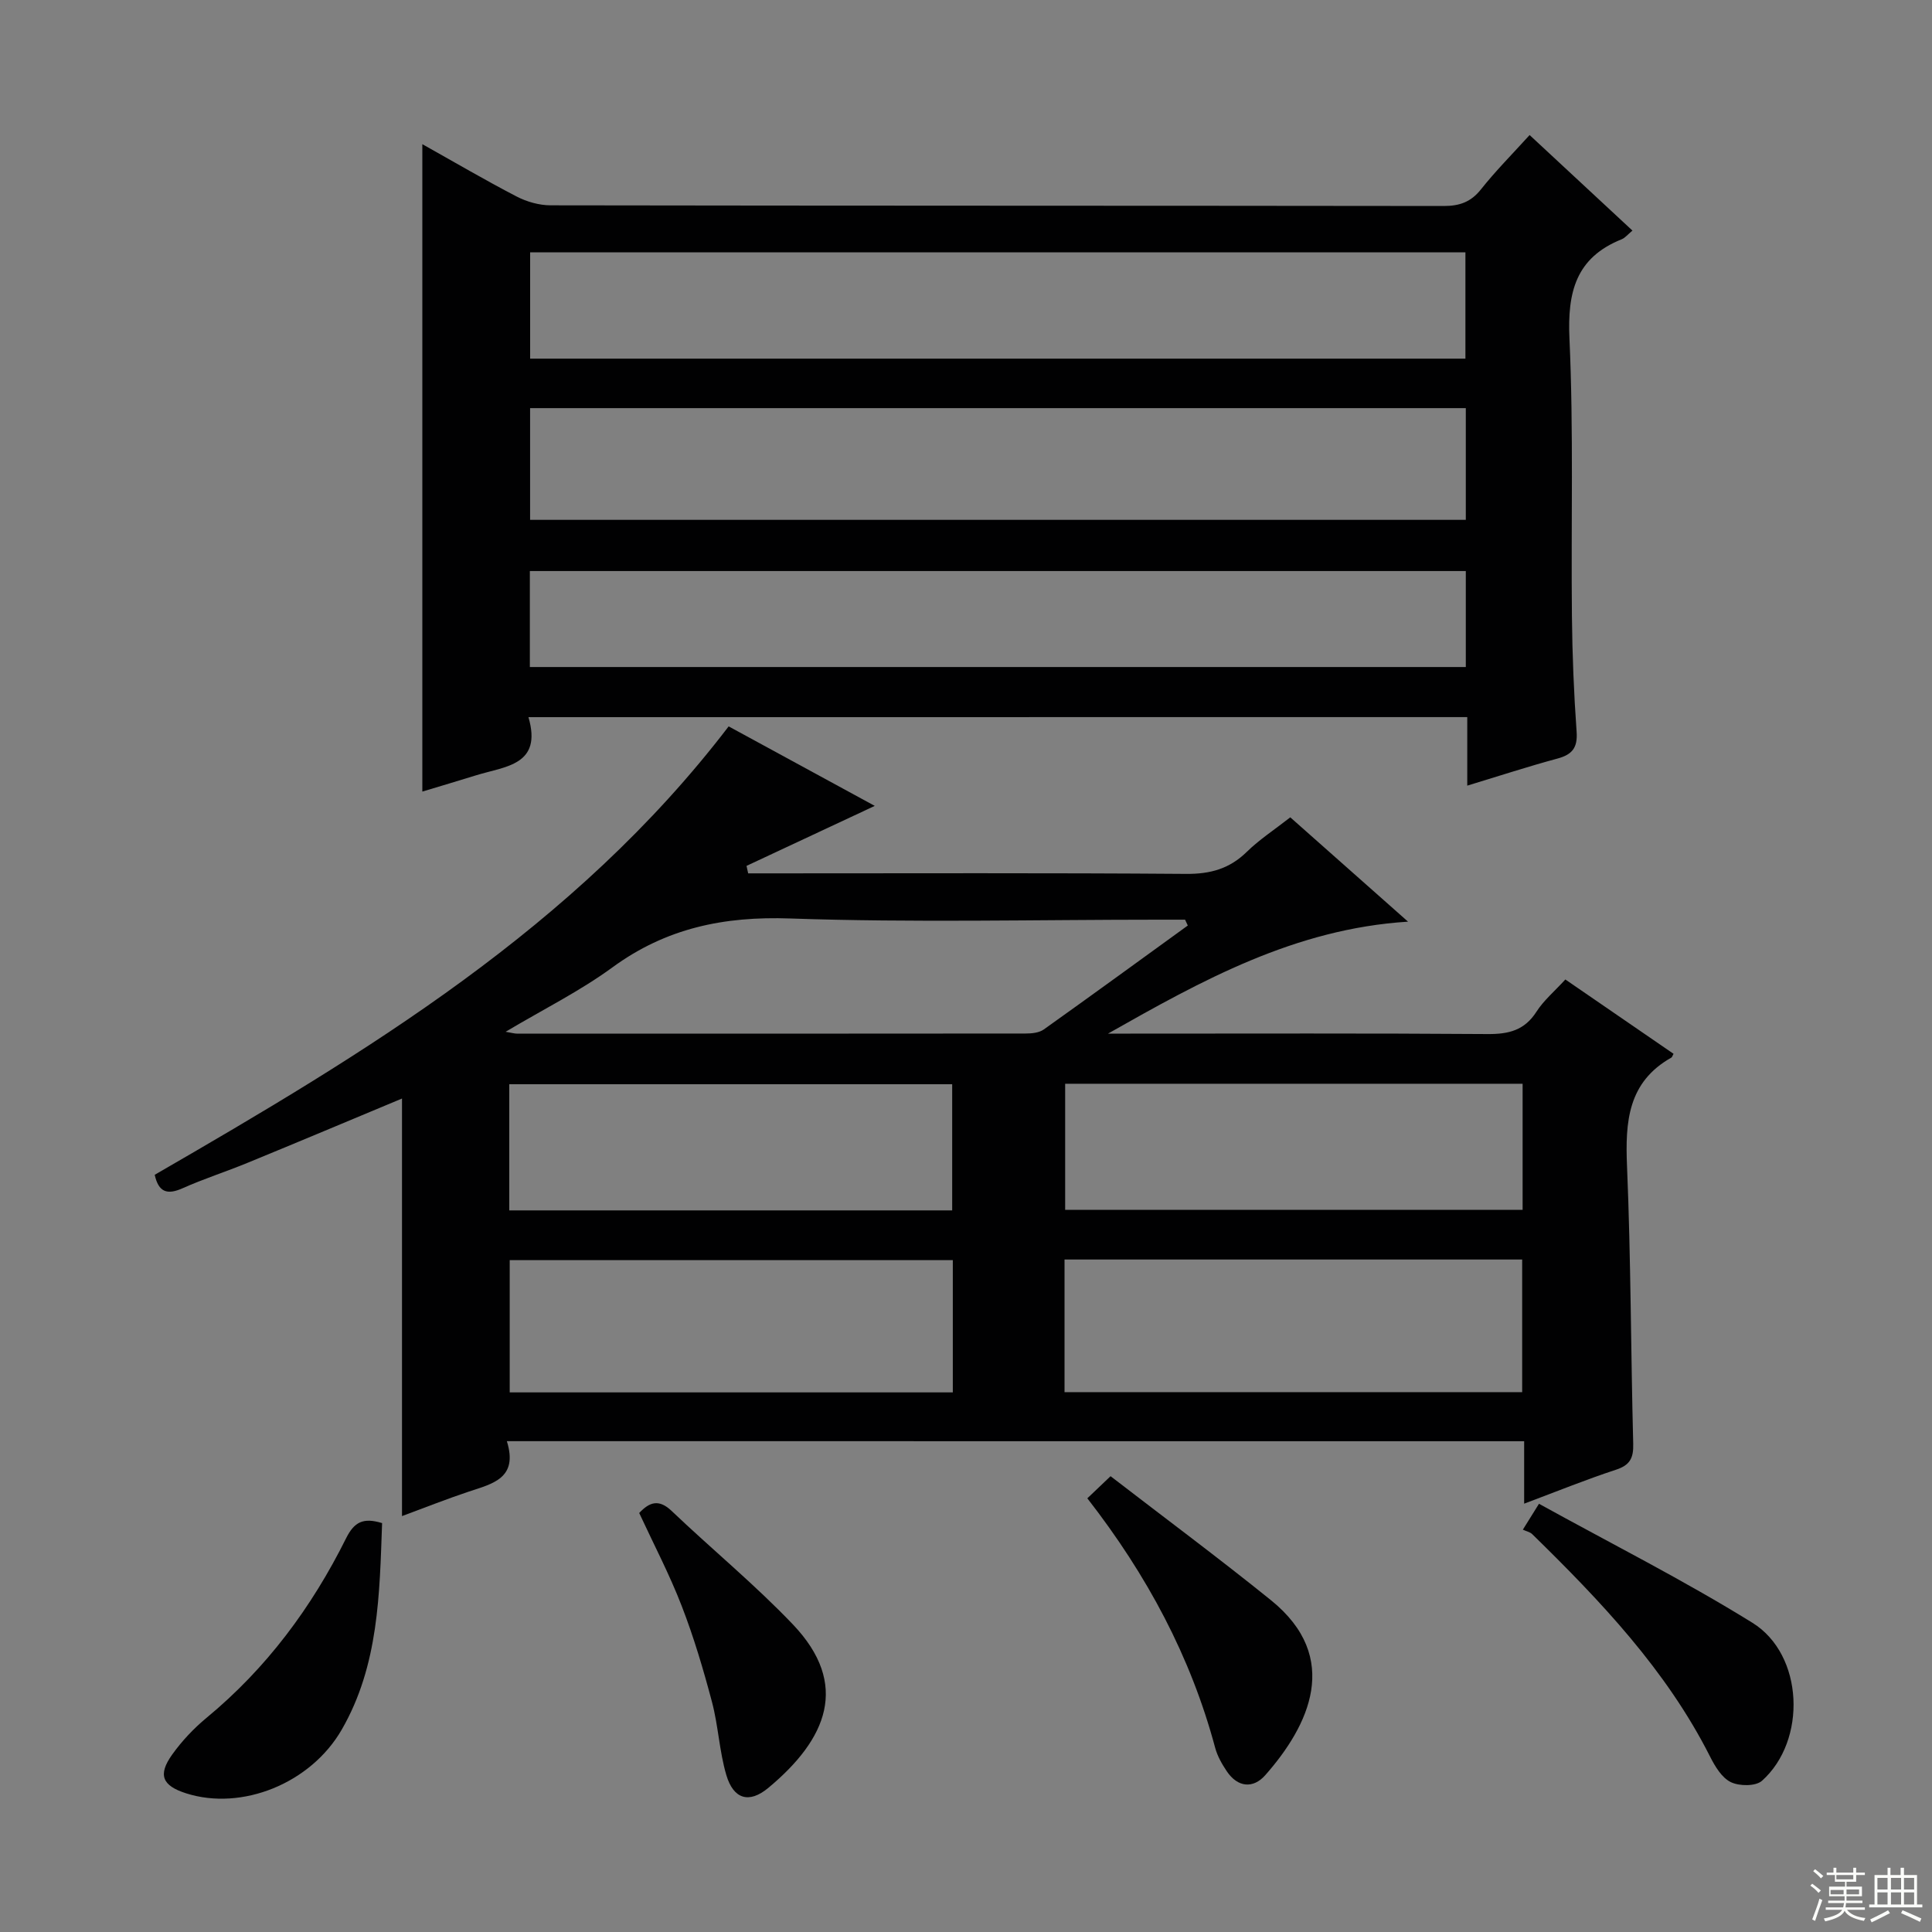 <svg enable-background="new 0 0 400 400" viewBox="0 0 400 400" xmlns="http://www.w3.org/2000/svg"><rect x="0" y="0" width="400" height="400" fill="#808080" stroke="none"/><g fill="#010102"><path d="m104.94 298.38c2.41 7.72-3 8.81-7.94 10.46-4.55 1.52-9.01 3.29-13.77 5.05 0-28.9 0-57.51 0-86.45-10.66 4.45-21.31 8.93-32 13.32-4.45 1.83-9.05 3.3-13.44 5.26-3.19 1.42-4.96.81-5.76-2.79 43.7-25.26 86.97-51.15 118.83-92.84 9.93 5.41 20.03 10.9 30.25 16.46-9.16 4.29-17.86 8.35-26.55 12.42.11.52.23 1.03.34 1.55h5.18c28.49 0 56.98-.11 85.47.11 4.99.04 8.97-1.03 12.56-4.54 2.59-2.54 5.69-4.56 9.03-7.17 7.96 7.05 15.84 14.04 24.38 21.6-23.47 1.48-42.7 12.18-62.12 23.18h4.65c24.66 0 49.32-.09 73.97.09 4.34.03 7.62-.77 10.09-4.63 1.5-2.34 3.74-4.22 5.98-6.67 7.51 5.16 14.97 10.28 22.4 15.39-.27.48-.31.7-.43.77-9.05 5.09-9.59 13.32-9.2 22.55.8 19.12.78 38.27 1.28 57.41.08 2.97-.67 4.44-3.6 5.39-6.12 2.01-12.11 4.44-18.98 7.02 0-4.66 0-8.7 0-12.93-70.31-.01-139.9-.01-210.62-.01zm210.21-10.15c0-9.4 0-18.42 0-27.46-31.8 0-63.17 0-94.75 0v27.46zm-117.88-27.33c-30.91 0-61.37 0-91.74 0v27.38h91.74c0-9.21 0-18.11 0-27.38zm117.97-36.52c-31.75 0-63.16 0-94.71 0v26.11h94.71c0-8.9 0-17.48 0-26.11zm-69.32-32.76c-.19-.4-.37-.81-.56-1.21-1.79 0-3.58 0-5.38 0-25.47 0-50.95.63-76.39-.25-13.71-.48-25.67 1.99-36.8 10.13-6.72 4.91-14.28 8.67-22.11 13.33 1.38.23 1.85.38 2.31.38 35.12.01 70.24.02 105.36-.02 1.26 0 2.77-.15 3.74-.83 10-7.12 19.9-14.34 29.83-21.53zm-140.48 58.98h91.7c0-8.91 0-17.59 0-26.12-30.85 0-61.24 0-91.7 0z"/><path d="m109.41 148.48c2.92 9.98-4.82 10.17-10.81 12.03-3.76 1.17-7.53 2.28-11.16 3.38 0-44.72 0-89.09 0-134.04 6.56 3.67 12.96 7.43 19.53 10.84 2.11 1.09 4.68 1.82 7.04 1.82 61.63.1 123.27.06 184.9.14 3.28 0 5.63-.82 7.72-3.46 2.99-3.77 6.4-7.2 10.06-11.23 7.11 6.61 14.09 13.09 21.29 19.78-.98.81-1.52 1.51-2.23 1.8-9.5 3.81-11.25 10.94-10.81 20.58.87 19.12.31 38.3.51 57.45.08 7.98.4 15.96.97 23.92.24 3.33-.91 4.74-3.99 5.57-6.04 1.63-12 3.58-18.65 5.6 0-5.07 0-9.49 0-14.19-64.9.01-129.28.01-194.37.01zm.34-40.85h193.73c0-7.86 0-15.42 0-23.13-64.73 0-129.11 0-193.73 0zm.01-33.38h193.64c0-7.54 0-14.74 0-22-64.71 0-129 0-193.64 0zm-.06 63.85h193.78c0-6.91 0-13.33 0-19.87-64.73 0-129.11 0-193.78 0z"/><path d="m225.12 310.21c1.63-1.55 2.91-2.77 4.81-4.58 11.18 8.62 22.36 16.92 33.19 25.66 14.76 11.91 7.85 26.04-1.16 36.24-2.5 2.83-5.7 2.56-7.97-.81-1-1.49-1.94-3.14-2.4-4.85-5.06-18.86-14.07-35.72-26.47-51.66z"/><path d="m315.29 316.7c1.22-1.95 1.99-3.18 3.34-5.36 14.83 8.19 29.9 15.78 44.19 24.64 10.65 6.6 11.32 24.39 1.97 32.72-1.3 1.15-4.69 1.13-6.44.27-1.87-.9-3.28-3.27-4.3-5.29-9.07-17.94-22.68-32.22-36.84-46.07-.47-.44-1.22-.58-1.92-.91z"/><path d="m79.11 315.34c-.53 14.62-.67 29.42-8.35 42.75-6.44 11.18-20.7 16.86-32.19 13.21-4.98-1.58-5.95-3.8-2.92-8.04 2.01-2.81 4.47-5.42 7.13-7.62 12.41-10.25 21.76-22.87 28.87-37.15 1.7-3.41 3.56-4.34 7.46-3.15z"/><path d="m132.34 313.25c2.15-2.3 4.1-2.92 6.72-.42 8.29 7.9 17.19 15.2 25.08 23.47 11.88 12.46 7.05 23.79-5.08 33.87-4.01 3.33-7.22 2.3-8.69-2.69-1.44-4.9-1.65-10.15-2.96-15.1-1.78-6.71-3.76-13.41-6.27-19.88-2.5-6.48-5.75-12.68-8.8-19.25z"/></g><path d="m374.8 390.4.4-.4c.7.5 1.3 1 1.8 1.4l-.5.5c-.5-.6-1.1-1.1-1.7-1.5zm1 7.3-.6-.3c.5-1.4 1.1-2.8 1.5-4.3.2.1.4.2.6.3-.5 1.3-1 2.8-1.5 4.3zm-.4-10.3.4-.4c.4.3 1 .8 1.7 1.4l-.5.5c-.4-.5-1-1-1.6-1.5zm2.5.3h1.7v-1h.6v1h3.5v-1h.6v1h1.8v.5h-1.8v1.4h-2v1h3.2v2h-3.2v.9h3.3v.5h-3.4c0 .3-.1.6-.1.9h4v.5h-3.7c.7.9 1.9 1.5 3.8 1.7-.1.2-.2.4-.3.6-2.1-.4-3.5-1.1-4-2.1-.4 1-1.8 1.7-4 2.2-.1-.2-.2-.4-.3-.6 2.1-.4 3.4-1 3.8-1.8h-3.4v-.5h3.6c.1-.3.1-.6.2-.9h-3.3v-.5h3.4c0-.3 0-.6 0-.9h-3.2v-2h3.3v-1h-2.1v-1.4h-1.7v-.5zm1.1 3.5v1h2.7c0-.3 0-.4 0-.4 0-.1 0-.2 0-.2 0-.1 0-.2 0-.3h-2.7zm1.2-3v.9h3.5v-.9zm4.7 3h-2.6v.6.4h2.6z" fill="#fbfcfa"/><path d="m393.6 386.7h.6v1.5h2.7v6.1h1.1v.6h-11v-.6h1.1v-6.1h2.7v-1.5h.6v1.5h2.1v-1.5zm-2.7 8.8.4.6c-1.2.6-2.5 1.3-3.8 1.9-.1-.2-.2-.4-.3-.6 1.2-.6 2.5-1.2 3.7-1.9zm-2.2-6.7v2.4h2.1v-2.4zm0 3v2.5h2.1v-2.5zm2.8-3v2.4h2.1v-2.4zm0 3v2.5h2.1v-2.5zm6 6.1c-1.4-.7-2.7-1.3-3.9-1.8l.3-.6c1.5.6 2.7 1.2 3.9 1.7zm-1.2-9.1h-2.1v2.4h2.1zm-2.1 3v2.5h2.1v-2.5z" fill="#fbfcfa"/></svg>